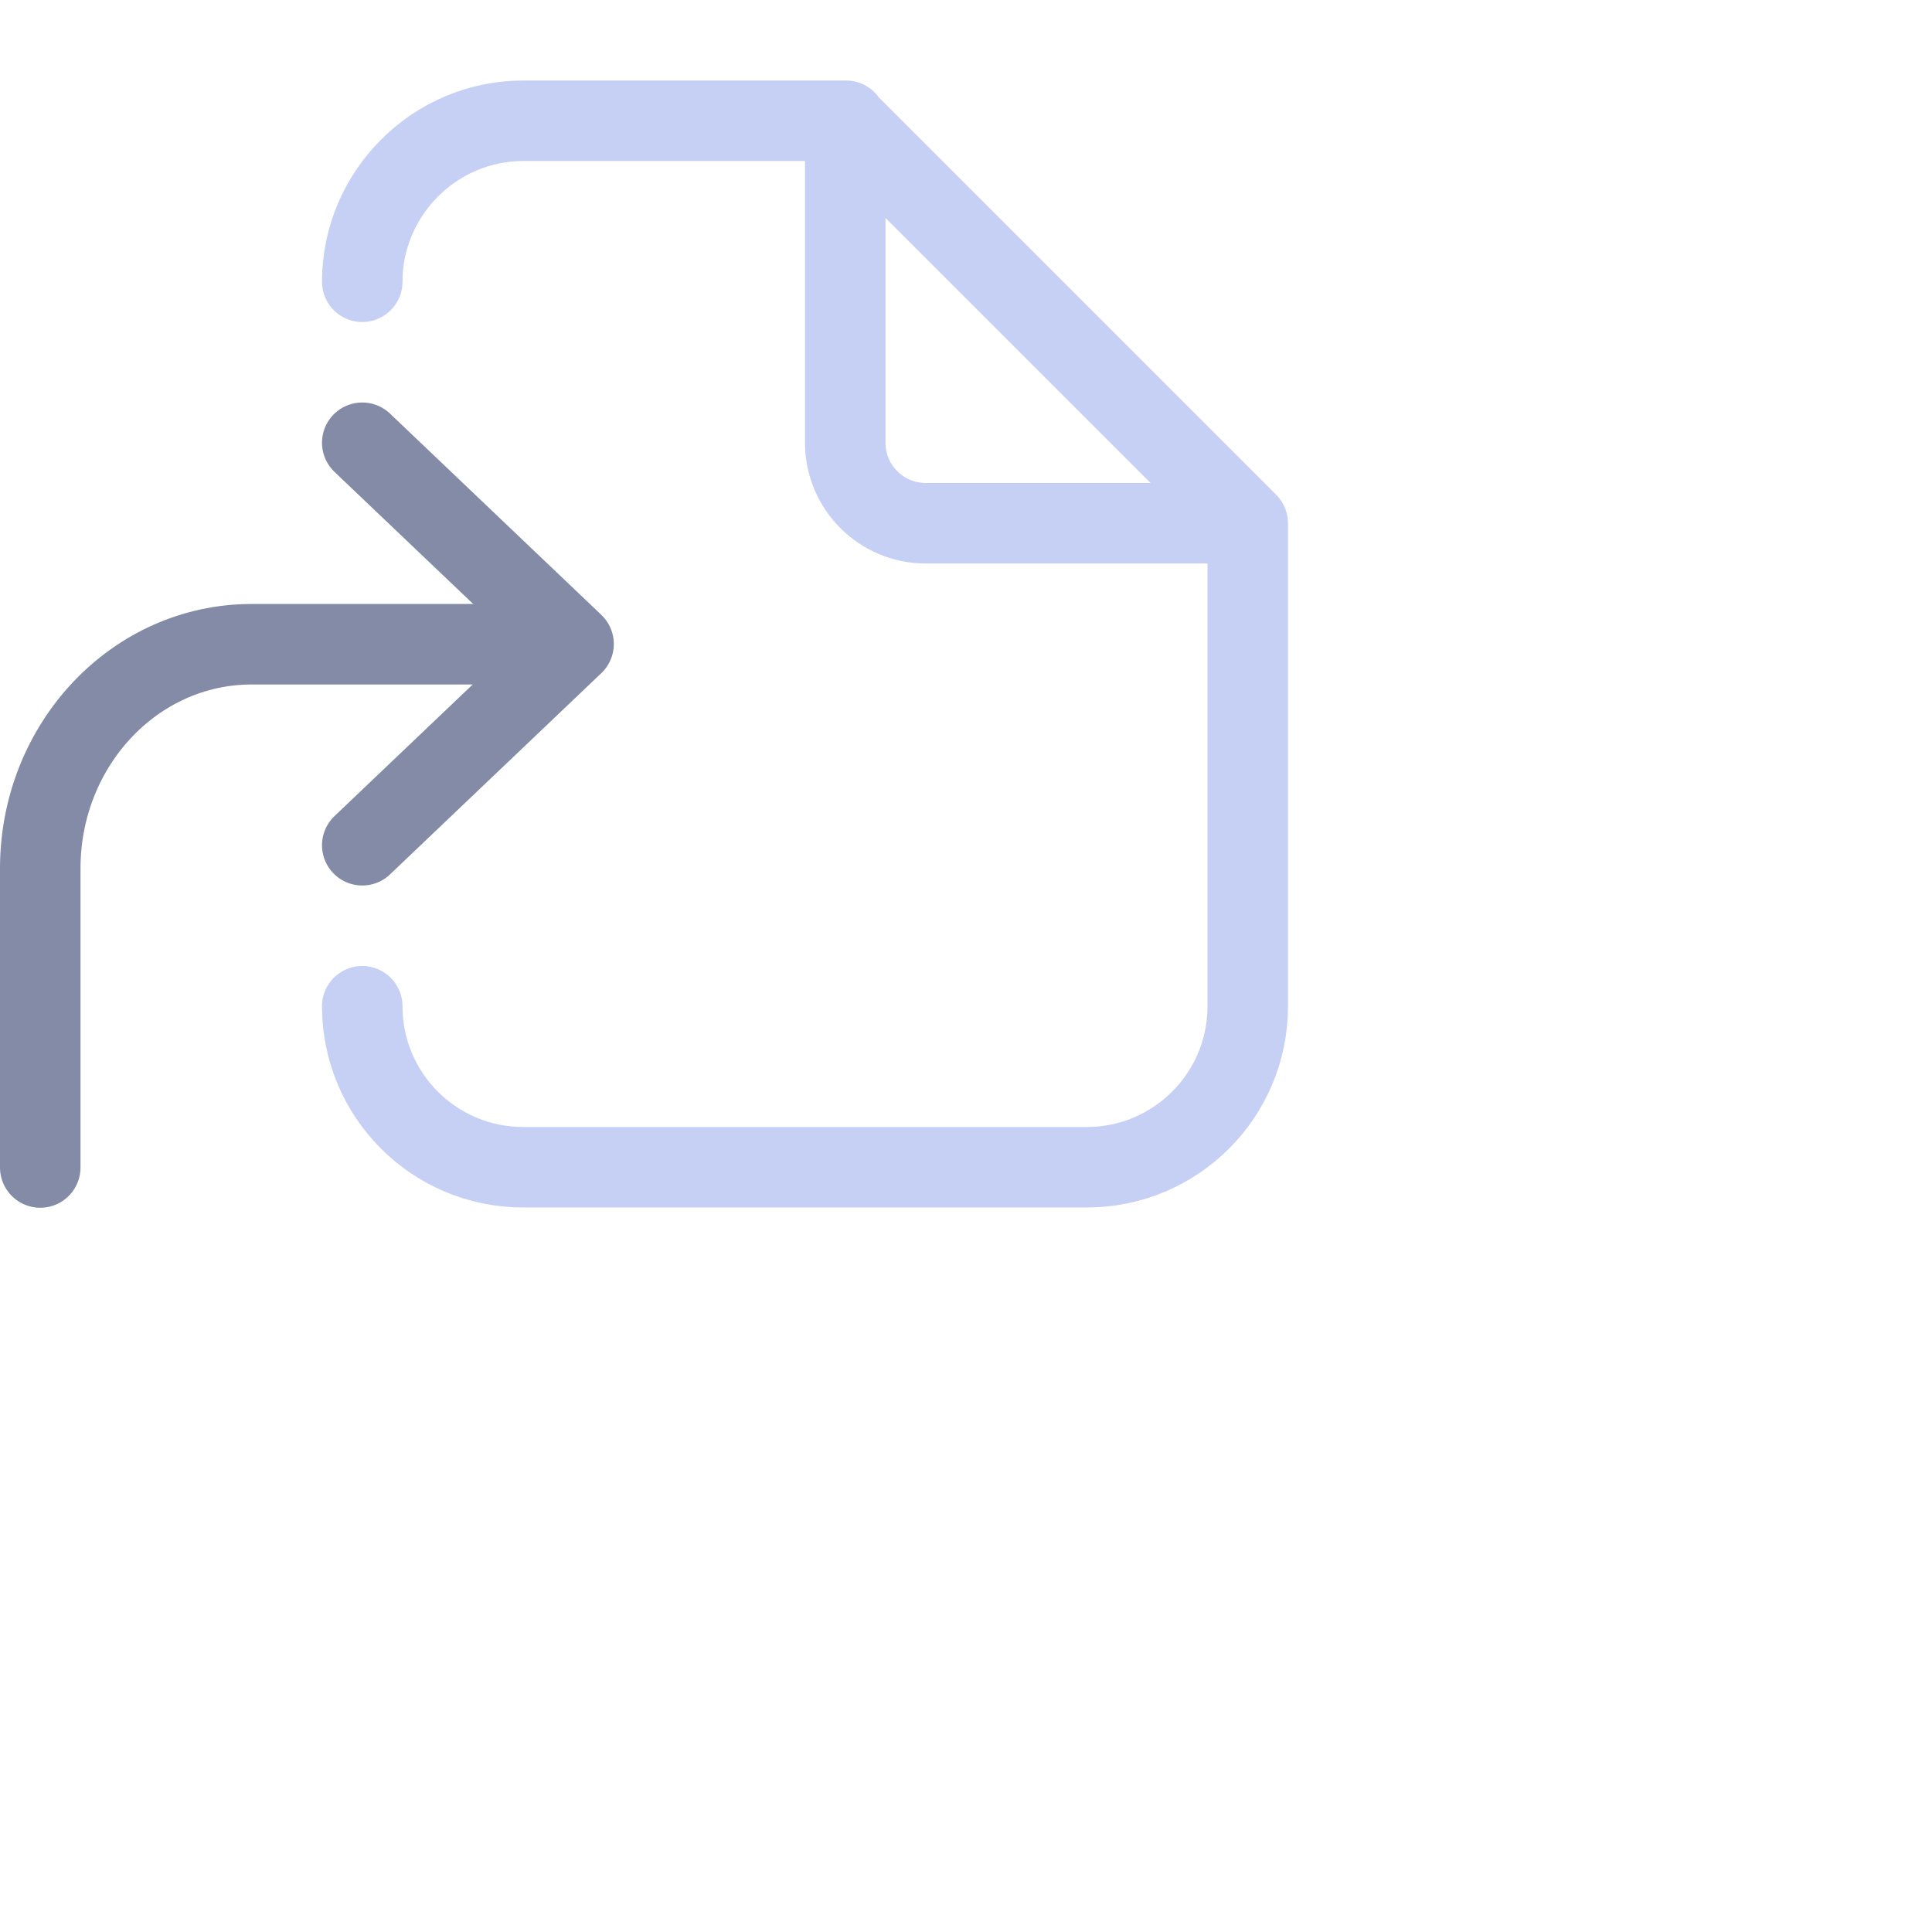 <?xml version='1.0' encoding='UTF-8'?>
<svg xmlns="http://www.w3.org/2000/svg" viewBox="0 0 24 24">
  <path fill="none" stroke="#c6d0f5" stroke-linecap="round" stroke-linejoin="round" d="m 15.5,6.5 v 6 c 0,1.105 -0.895,2 -2,2 h -7 c -1.105,0 -2,-0.895 -2,-2 m 0,-9 c 0,-1.1 0.9,-2 2,-2 h 4.01 m -0.01,0 5,5 h -4 c -0.552,0 -1,-0.448 -1,-1 z"/>
  <path fill="none" stroke="#838ba7" stroke-linecap="round" stroke-linejoin="round" d="M 0.5,14.503 V 10.789 C 0.5,9.25 1.675,8.003 3.125,8.003 H 7"/>
  <path fill="none" stroke="#838ba7" stroke-linecap="round" stroke-linejoin="round" d="m 4.5,10.5 2.625,-2.5 -2.625,-2.5"/>
</svg>
